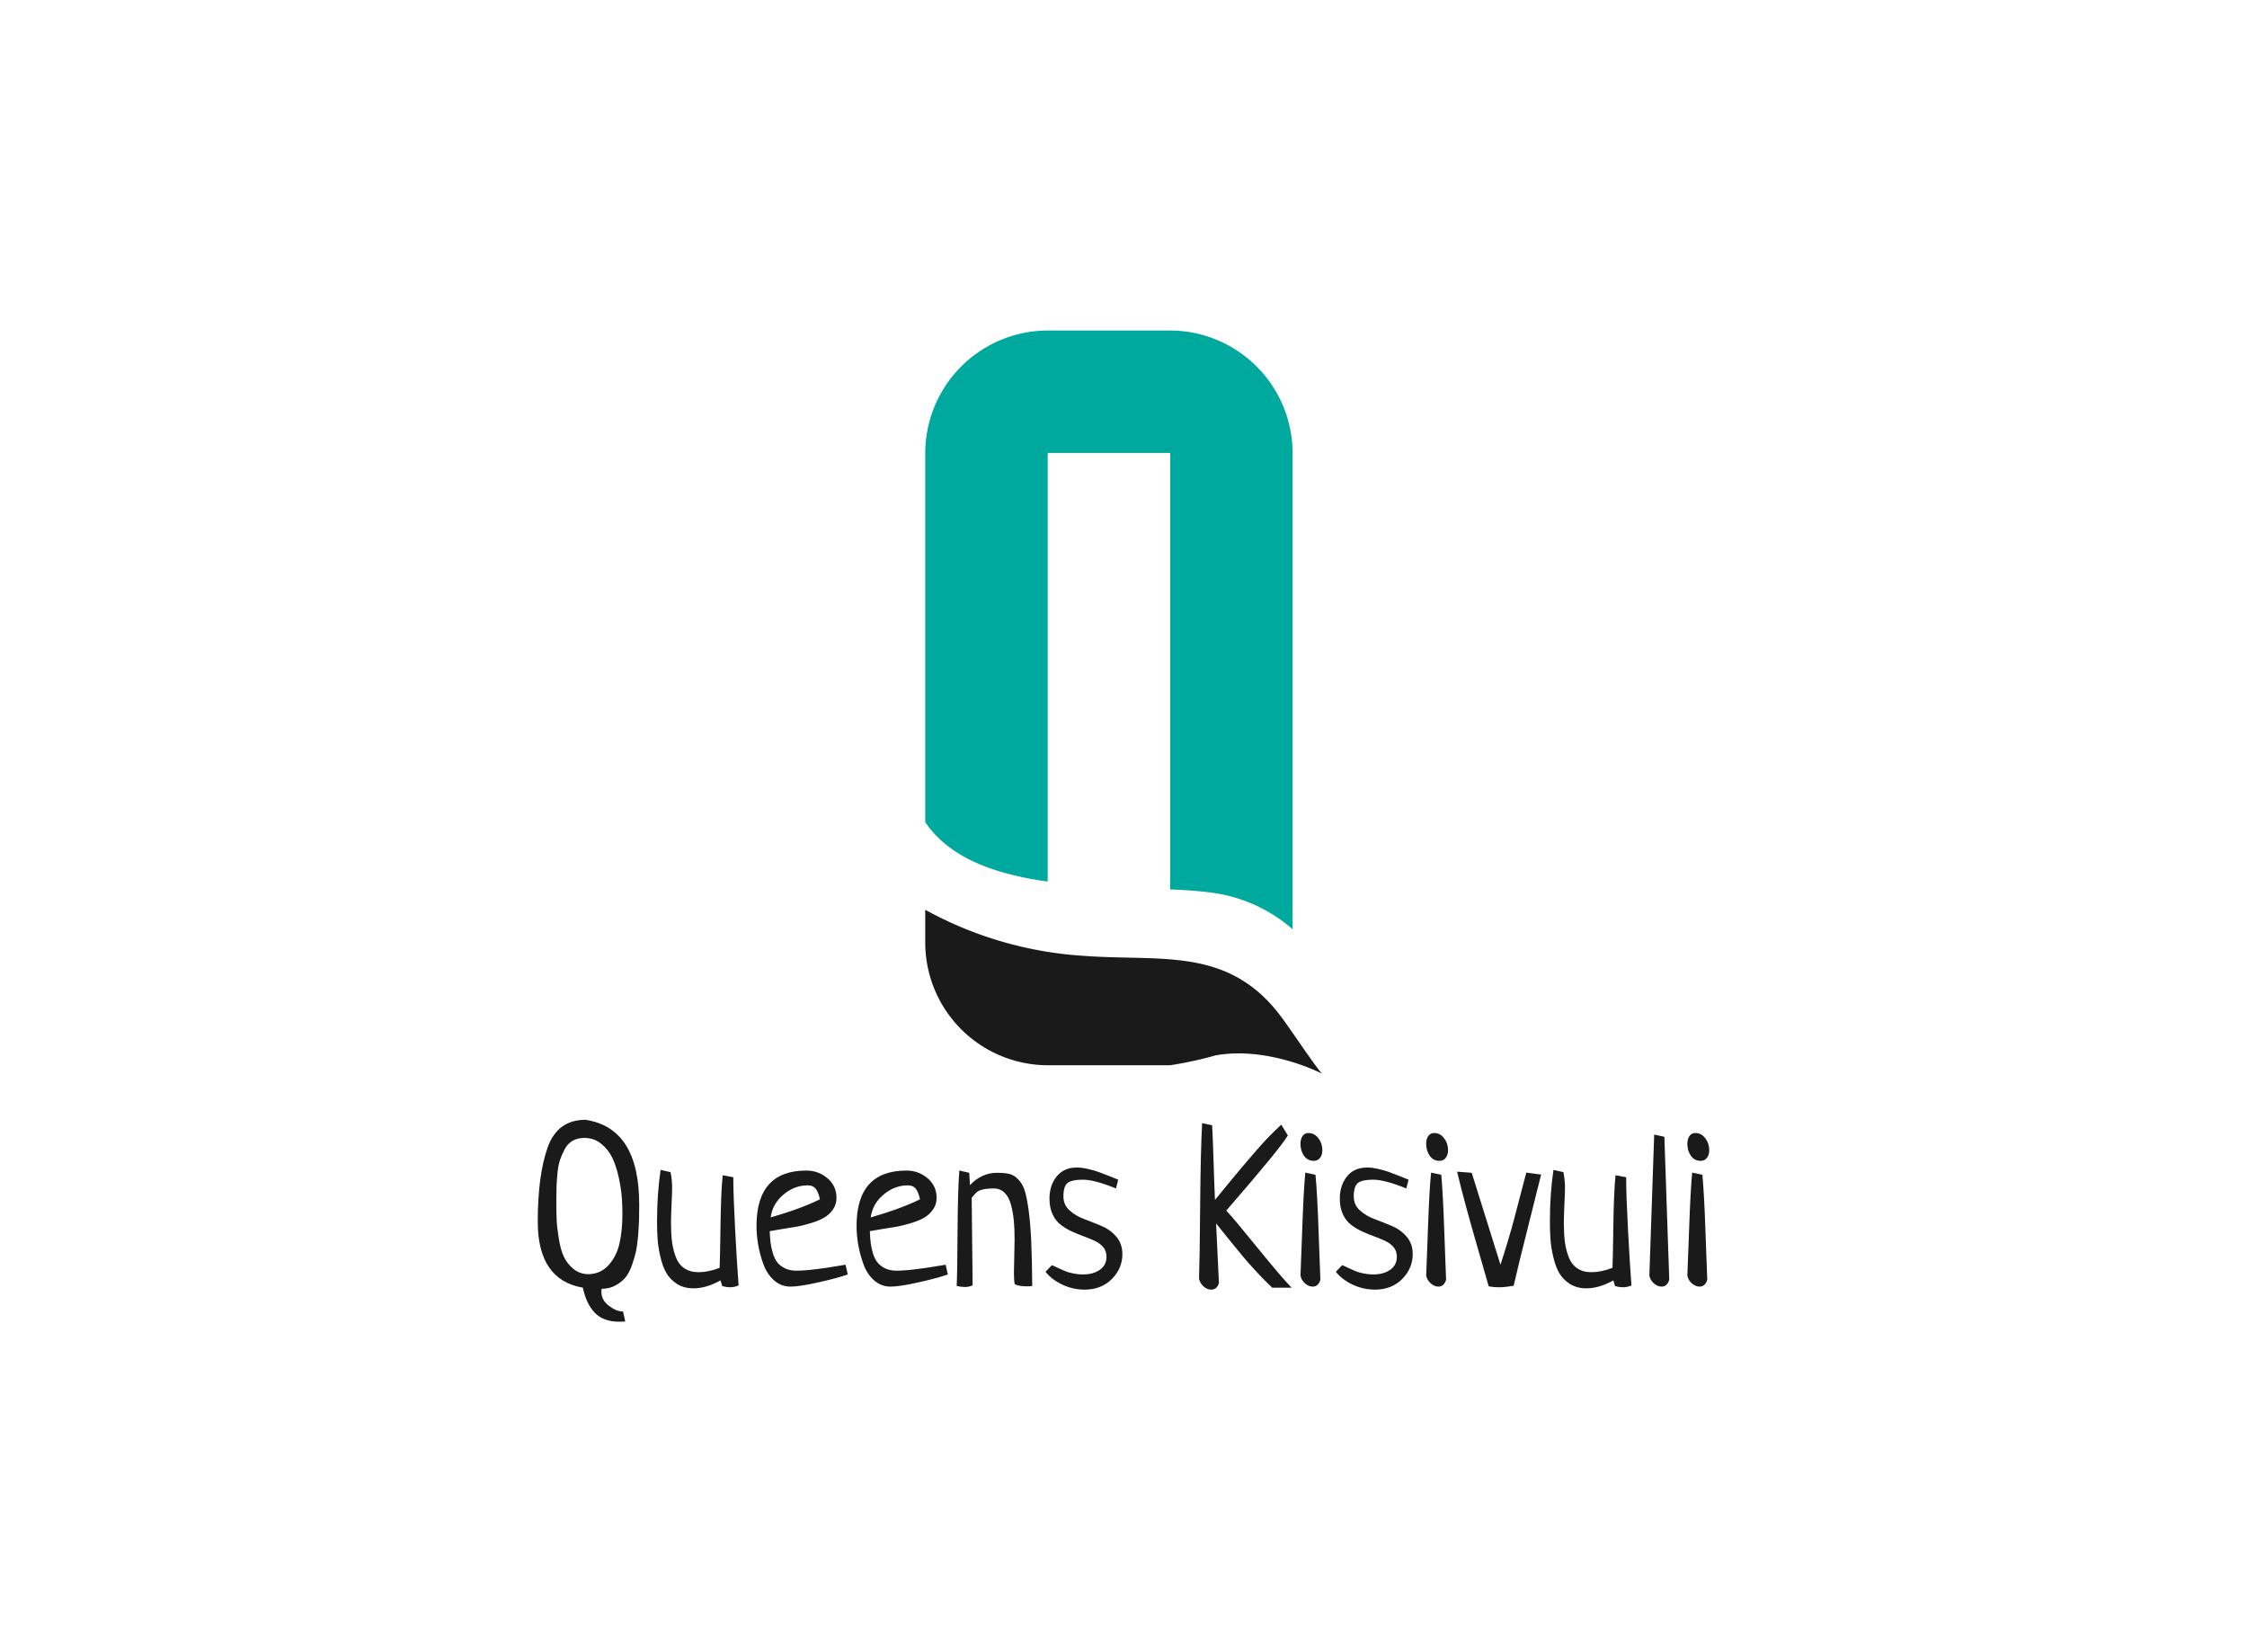 <svg data-v-70b83f88="" version="1.0" xmlns="http://www.w3.org/2000/svg" xmlns:xlink="http://www.w3.org/1999/xlink" viewBox="0 0 340 250" preserveAspectRatio="xMidYMid meet" color-interpolation-filters="sRGB" style="margin: auto;"><rect data-v-70b83f88="" x="0" y="0" width="100%" height="100%" fill="#fff" fill-opacity="1" class="background"></rect><rect data-v-70b83f88="" x="0" y="0" width="100%" height="100%" fill="url(#watermark)" fill-opacity="1" class="watermarklayer"></rect><g data-v-70b83f88="" fill="#1A1A1A" class="icon-text-wrapper icon-svg-group iconsvg" transform="translate(81.37,50.01)"><g class="iconsvg-imagesvg" transform="translate(58.63,0)"><g><rect fill="#1A1A1A" fill-opacity="0" stroke-width="2" x="0" y="0" width="60" height="112.429" class="image-rect"></rect><svg x="0" y="0" width="60" height="112.429" filtersec="colorsb587547199" class="image-svg-svg primary" style="overflow: visible;"><svg xmlns="http://www.w3.org/2000/svg" viewBox="0 0 34 63.71"><title>q10</title><g data-name="图层 2"><g data-name="Layer 1"><path d="M13.61 53.62A32.34 32.34 0 0 1 0 49.67v2.83A10.53 10.53 0 0 0 10.5 63H21a33 33 0 0 0 3.91-.85c4.55-.8 9.09 1.56 9.09 1.56-.84-1-2.86-4.09-3.72-5.18-4.48-5.69-10.15-4.42-16.67-4.91z" fill="#1a1a1a"></path><path d="M10.5 47.25V10.5H21v37.42c1.38.06 2.66.15 3.76.31a13.12 13.12 0 0 1 6.74 3.11V10.5A10.53 10.53 0 0 0 21 0H10.5A10.53 10.53 0 0 0 0 10.5v31.66c2.15 3.16 6.14 4.48 10.5 5.09z" fill="#00a99d"></path></g></g></svg></svg><!----></g></g><g transform="translate(0,119.429)"><g data-gra="path-name" fill-rule="" class="tp-name iconsvg-namesvg"><g transform="scale(1)"><g><path d="M14.28 3.84L14.28 3.84 14.61 5.35Q14.28 5.38 13.67 5.38L13.67 5.38Q11.33 5.38 10.03 4.06 8.73 2.74 8.19 0.23L8.19 0.23Q1.37-0.94 1.37-9.76L1.37-9.76Q1.37-16.78 2.88-21.03L2.88-21.03Q4.38-25.17 8.59-25.17L8.59-25.17Q16.72-23.94 16.72-12.37L16.72-12.37Q16.72-11 16.7-10.16 16.68-9.33 16.57-7.82 16.45-6.32 16.25-5.35 16.05-4.38 15.63-3.19 15.21-2.01 14.63-1.3 14.04-0.6 13.12-0.1 12.2 0.4 11.03 0.4L11.03 0.4Q11 0.57 11 0.87L11 0.87Q11 2.11 12.14 2.98 13.27 3.84 14.28 3.84ZM14.18-10.93L14.18-10.93Q14.18-12.24 14.08-13.54 13.97-14.84 13.61-16.52 13.24-18.19 12.64-19.44 12.04-20.69 10.95-21.56 9.86-22.43 8.42-22.43L8.42-22.43Q7.42-22.43 6.65-22 5.88-21.56 5.43-20.69 4.98-19.83 4.71-19.01 4.45-18.19 4.33-16.85 4.21-15.51 4.2-14.78 4.18-14.04 4.18-12.77L4.18-12.77Q4.18-11.17 4.23-10.01 4.28-8.86 4.55-7.22 4.81-5.58 5.28-4.53 5.75-3.48 6.69-2.67 7.62-1.87 8.93-1.81L8.93-1.81Q10.87-1.81 12.09-3.18 13.31-4.55 13.74-6.49 14.18-8.42 14.18-10.93ZM29.35-16.78L29.35-16.78 30.96-16.48 30.96-16.15Q30.96-13.87 31.24-8.46 31.53-3.04 31.76-0.1L31.76-0.1Q31.09 0.17 30.49 0.17L30.49 0.17Q29.96 0.17 29.29 0L29.29 0 29.02-0.87Q26.88 0.33 24.94 0.33L24.94 0.33Q23.5 0.33 22.45-0.33 21.4-1 20.83-1.99 20.26-2.98 19.93-4.43 19.59-5.88 19.51-7.07 19.42-8.26 19.42-9.73L19.42-9.73Q19.42-14.01 19.96-17.59L19.96-17.59 21.46-17.25Q21.7-16.15 21.7-14.84L21.7-14.84Q21.7-14.11 21.61-12.3 21.53-10.5 21.53-9.56L21.53-9.56Q21.53-7.92 21.68-6.74 21.83-5.55 22.25-4.43 22.67-3.31 23.54-2.71 24.41-2.11 25.71-2.11L25.71-2.11Q27.18-2.11 28.89-2.77L28.89-2.77Q28.95-4.01 29.02-9.11 29.09-14.21 29.35-16.78ZM47.94-3.24L47.94-3.24 48.28-1.77Q46.81-1.24 43.91-0.59 41.02 0.07 39.62 0.07L39.62 0.07Q38.18 0.07 37.11-0.89 36.04-1.84 35.51-3.33 34.97-4.81 34.72-6.27 34.47-7.72 34.47-9.13L34.47-9.13Q34.47-17.49 42.02-17.49L42.02-17.49Q43.83-17.49 45.2-16.33 46.57-15.18 46.57-13.34L46.57-13.34Q46.57-12.34 46.02-11.57 45.47-10.8 44.68-10.35 43.9-9.9 42.68-9.53 41.46-9.16 40.52-8.99 39.58-8.83 38.28-8.63 36.98-8.42 36.47-8.32L36.47-8.32Q36.51-7.36 36.59-6.62 36.68-5.88 36.93-5.03 37.18-4.18 37.59-3.63 38.01-3.08 38.75-2.71 39.48-2.34 40.49-2.34L40.49-2.34Q41.69-2.34 43.43-2.56 45.17-2.77 46.52-3.01 47.88-3.24 47.94-3.24ZM36.61-10.4L36.61-10.4Q41.16-11.7 44.06-13.14L44.06-13.14Q43.83-14.24 43.43-14.74 43.03-15.25 42.23-15.25L42.23-15.25Q40.19-15.25 38.53-13.84 36.88-12.44 36.61-10.4ZM63.09-3.24L63.09-3.24 63.42-1.77Q61.95-1.24 59.06-0.59 56.17 0.07 54.76 0.07L54.76 0.07Q53.32 0.07 52.25-0.89 51.18-1.84 50.65-3.33 50.12-4.81 49.86-6.27 49.61-7.72 49.61-9.13L49.61-9.13Q49.61-17.49 57.17-17.49L57.17-17.49Q58.97-17.49 60.35-16.33 61.72-15.18 61.72-13.34L61.72-13.34Q61.72-12.34 61.16-11.57 60.61-10.8 59.83-10.35 59.04-9.9 57.82-9.53 56.6-9.16 55.66-8.99 54.73-8.83 53.42-8.63 52.12-8.42 51.62-8.32L51.62-8.32Q51.65-7.36 51.74-6.62 51.82-5.88 52.07-5.03 52.32-4.18 52.74-3.63 53.16-3.08 53.89-2.71 54.63-2.34 55.63-2.34L55.63-2.34Q56.84-2.34 58.57-2.56 60.31-2.77 61.67-3.01 63.02-3.24 63.09-3.24ZM51.75-10.4L51.75-10.4Q56.3-11.7 59.21-13.14L59.21-13.14Q58.97-14.24 58.57-14.74 58.17-15.25 57.37-15.25L57.37-15.25Q55.33-15.25 53.68-13.84 52.02-12.44 51.75-10.4ZM67.03-13.37L67.03-13.37 67.17-0.13Q66.66 0.13 65.96 0.13L65.96 0.13Q65.43 0.13 64.76-0.03L64.76-0.03Q64.86-2.14 64.89-8.32 64.93-14.51 65.16-17.49L65.16-17.49 66.66-17.15 66.76-15.28Q68.54-17.15 70.84-17.15L70.84-17.15Q72.01-17.15 72.72-16.98 73.42-16.82 74.07-16.16 74.72-15.51 75.06-14.44 75.39-13.37 75.66-11.38 75.92-9.39 76.04-6.74 76.16-4.08 76.19-0.03L76.19-0.03Q75.99 0.03 75.42 0.03L75.42 0.03Q74.22 0.03 73.55-0.27L73.55-0.27Q73.42-0.8 73.42-2.04L73.42-2.04Q73.42-2.67 73.47-4.43 73.52-6.18 73.52-7.15L73.52-7.15Q73.52-8.76 73.4-9.96 73.28-11.17 72.97-12.34 72.65-13.51 72-14.14 71.34-14.78 70.38-14.78L70.38-14.78Q69.27-14.78 68.65-14.61 68.03-14.44 67.78-14.21 67.53-13.97 67.03-13.37ZM89.2-16.11L89.2-16.11 88.86-14.78Q85.62-16.11 83.82-16.11L83.82-16.11Q82.21-16.11 81.56-15.63 80.91-15.14 80.91-13.57L80.91-13.57Q80.91-12.3 81.83-11.47 82.75-10.63 84.05-10.15 85.35-9.66 86.67-9.11 87.99-8.56 88.91-7.49 89.83-6.42 89.83-4.85L89.83-4.85Q89.83-2.71 88.26-1.1 86.69 0.5 84.18 0.53L84.18 0.53Q82.34 0.53 80.74-0.23 79.13-1 78.2-2.17L78.2-2.17 79.17-3.18Q79.57-3.01 80.35-2.64 81.14-2.27 81.47-2.16 81.81-2.04 82.46-1.91 83.11-1.77 83.85-1.77L83.85-1.77Q85.42-1.77 86.42-2.47 87.43-3.18 87.43-4.45L87.43-4.45Q87.43-5.28 86.96-5.87 86.49-6.45 85.72-6.82 84.95-7.19 84.03-7.52 83.11-7.86 82.19-8.27 81.27-8.69 80.51-9.28 79.74-9.86 79.27-10.87 78.8-11.87 78.8-13.24L78.8-13.24Q78.8-15.25 79.89-16.6 80.97-17.95 82.95-17.95L82.95-17.95Q83.71-17.95 84.68-17.72 85.65-17.49 86.22-17.28 86.79-17.08 87.91-16.63 89.03-16.18 89.2-16.11ZM115.44 0.23L115.44 0.23 112.5 0.23Q111.4-0.8 110.16-2.14 108.92-3.48 108.14-4.41 107.35-5.35 105.96-7.07 104.58-8.79 104.01-9.49L104.01-9.49 104.44-0.47Q104.14 0.53 103.27 0.53L103.27 0.53Q102.67 0.53 102.12 0.05 101.57-0.43 101.43-1.14L101.43-1.14Q101.53-3.81 101.6-12.24 101.67-20.66 101.9-24.67L101.9-24.67 103.41-24.34Q103.51-22.67 103.64-18.54 103.77-14.41 103.84-13.04L103.84-13.04Q104.41-13.74 105.96-15.63 107.52-17.52 108.1-18.2 108.69-18.89 109.81-20.19 110.93-21.5 111.86-22.47 112.8-23.44 113.87-24.44L113.87-24.44 114.87-22.8Q113.67-20.79 105.55-11.43L105.55-11.43Q106.72-10.2 110.38-5.68 114.04-1.17 115.44 0.23ZM117.51-17.18L117.51-17.18 119.05-16.85Q119.32-14.11 119.52-8.24 119.72-2.37 119.79-0.97L119.79-0.97Q119.49 0.07 118.62 0.07L118.62 0.07Q118.02 0.07 117.46-0.42 116.91-0.9 116.78-1.6L116.78-1.6Q116.85-2.98 117.05-8.74 117.25-14.51 117.51-17.18ZM117.98-23.17L117.98-23.17Q118.89-23.17 119.49-22.38 120.09-21.6 120.09-20.59L120.09-20.59Q120.09-19.86 119.74-19.41 119.39-18.96 118.79-18.96L118.79-18.96Q117.85-18.96 117.31-19.73 116.78-20.49 116.78-21.53L116.78-21.53Q116.78-22.27 117.1-22.72 117.41-23.17 117.98-23.17ZM133.13-16.11L133.13-16.11 132.79-14.78Q129.55-16.11 127.75-16.11L127.75-16.11Q126.14-16.11 125.49-15.63 124.84-15.14 124.84-13.57L124.84-13.57Q124.84-12.3 125.76-11.47 126.68-10.63 127.98-10.15 129.28-9.66 130.6-9.11 131.92-8.56 132.84-7.49 133.76-6.42 133.76-4.85L133.76-4.85Q133.76-2.71 132.19-1.1 130.62 0.5 128.11 0.53L128.11 0.53Q126.27 0.53 124.67-0.23 123.06-1 122.13-2.17L122.13-2.17 123.1-3.18Q123.5-3.01 124.28-2.64 125.07-2.27 125.4-2.16 125.74-2.04 126.39-1.91 127.04-1.77 127.78-1.77L127.78-1.77Q129.35-1.77 130.35-2.47 131.36-3.18 131.36-4.45L131.36-4.45Q131.36-5.28 130.89-5.87 130.42-6.45 129.65-6.82 128.88-7.19 127.96-7.52 127.04-7.86 126.12-8.27 125.2-8.69 124.44-9.28 123.67-9.86 123.2-10.87 122.73-11.87 122.73-13.24L122.73-13.24Q122.73-15.25 123.82-16.6 124.9-17.95 126.88-17.95L126.88-17.95Q127.64-17.95 128.61-17.72 129.58-17.49 130.15-17.28 130.72-17.08 131.84-16.63 132.96-16.18 133.13-16.11ZM136.54-17.18L136.54-17.18 138.08-16.85Q138.34-14.11 138.54-8.24 138.74-2.37 138.81-0.97L138.81-0.97Q138.51 0.07 137.64 0.07L137.64 0.07Q137.04 0.07 136.49-0.42 135.94-0.9 135.8-1.6L135.8-1.6Q135.87-2.98 136.07-8.74 136.27-14.51 136.54-17.18ZM137.01-23.17L137.01-23.17Q137.91-23.17 138.51-22.38 139.11-21.6 139.11-20.59L139.11-20.59Q139.11-19.86 138.76-19.41 138.41-18.96 137.81-18.96L137.81-18.96Q136.87-18.96 136.34-19.73 135.8-20.49 135.8-21.53L135.8-21.53Q135.8-22.27 136.12-22.72 136.44-23.17 137.01-23.17ZM150.95-17.18L150.95-17.18 153.19-16.88Q152.55-14.24 151.18-8.84 149.81-3.44 149.04-0.07L149.04-0.07Q147.74 0.17 146.77 0.17L146.77 0.17Q145.97 0.17 145.26 0.03L145.26 0.03Q144.76-1.71 143.68-5.47 142.59-9.23 141.84-12 141.08-14.78 140.48-17.32L140.48-17.32 142.69-17.15 147.04-3.24Q147.57-4.85 148.17-6.85 148.77-8.86 149.14-10.28 149.51-11.7 150.11-13.99 150.71-16.28 150.95-17.18ZM164.45-16.78L164.45-16.78 166.06-16.48 166.06-16.15Q166.06-13.87 166.34-8.46 166.63-3.04 166.86-0.1L166.86-0.1Q166.19 0.17 165.59 0.17L165.59 0.17Q165.06 0.17 164.39 0L164.39 0 164.12-0.87Q161.98 0.33 160.04 0.33L160.04 0.33Q158.6 0.33 157.55-0.33 156.5-1 155.93-1.99 155.36-2.98 155.03-4.43 154.69-5.88 154.61-7.07 154.52-8.26 154.52-9.73L154.52-9.73Q154.52-14.01 155.06-17.59L155.06-17.59 156.56-17.25Q156.8-16.15 156.8-14.84L156.8-14.84Q156.8-14.11 156.71-12.3 156.63-10.5 156.63-9.56L156.63-9.56Q156.63-7.92 156.78-6.74 156.93-5.55 157.35-4.43 157.77-3.31 158.64-2.71 159.51-2.11 160.81-2.11L160.81-2.11Q162.28-2.11 163.99-2.77L163.99-2.77Q164.05-4.01 164.12-9.11 164.19-14.21 164.45-16.78ZM169.57-1.6L170.3-22.93 171.84-22.6 172.58-0.97Q172.28 0.07 171.41 0.07L171.41 0.07Q170.81 0.07 170.25-0.42 169.7-0.9 169.57-1.6L169.57-1.6ZM176.05-17.18L176.05-17.18 177.59-16.85Q177.86-14.11 178.06-8.24 178.26-2.37 178.33-0.97L178.33-0.97Q178.03 0.07 177.16 0.07L177.16 0.07Q176.56 0.07 176-0.42 175.45-0.9 175.32-1.6L175.32-1.6Q175.39-2.98 175.59-8.74 175.79-14.51 176.05-17.18ZM176.52-23.17L176.52-23.17Q177.43-23.17 178.03-22.38 178.63-21.6 178.63-20.59L178.63-20.59Q178.63-19.86 178.28-19.41 177.93-18.96 177.33-18.96L177.33-18.96Q176.39-18.96 175.85-19.73 175.32-20.49 175.32-21.53L175.32-21.53Q175.32-22.27 175.64-22.72 175.95-23.17 176.52-23.17Z" transform="translate(-1.37, 25.17)"></path></g><!----><!----><!----><!----><!----><!----><!----></g></g><!----></g></g><defs v-gra="od"></defs></svg>